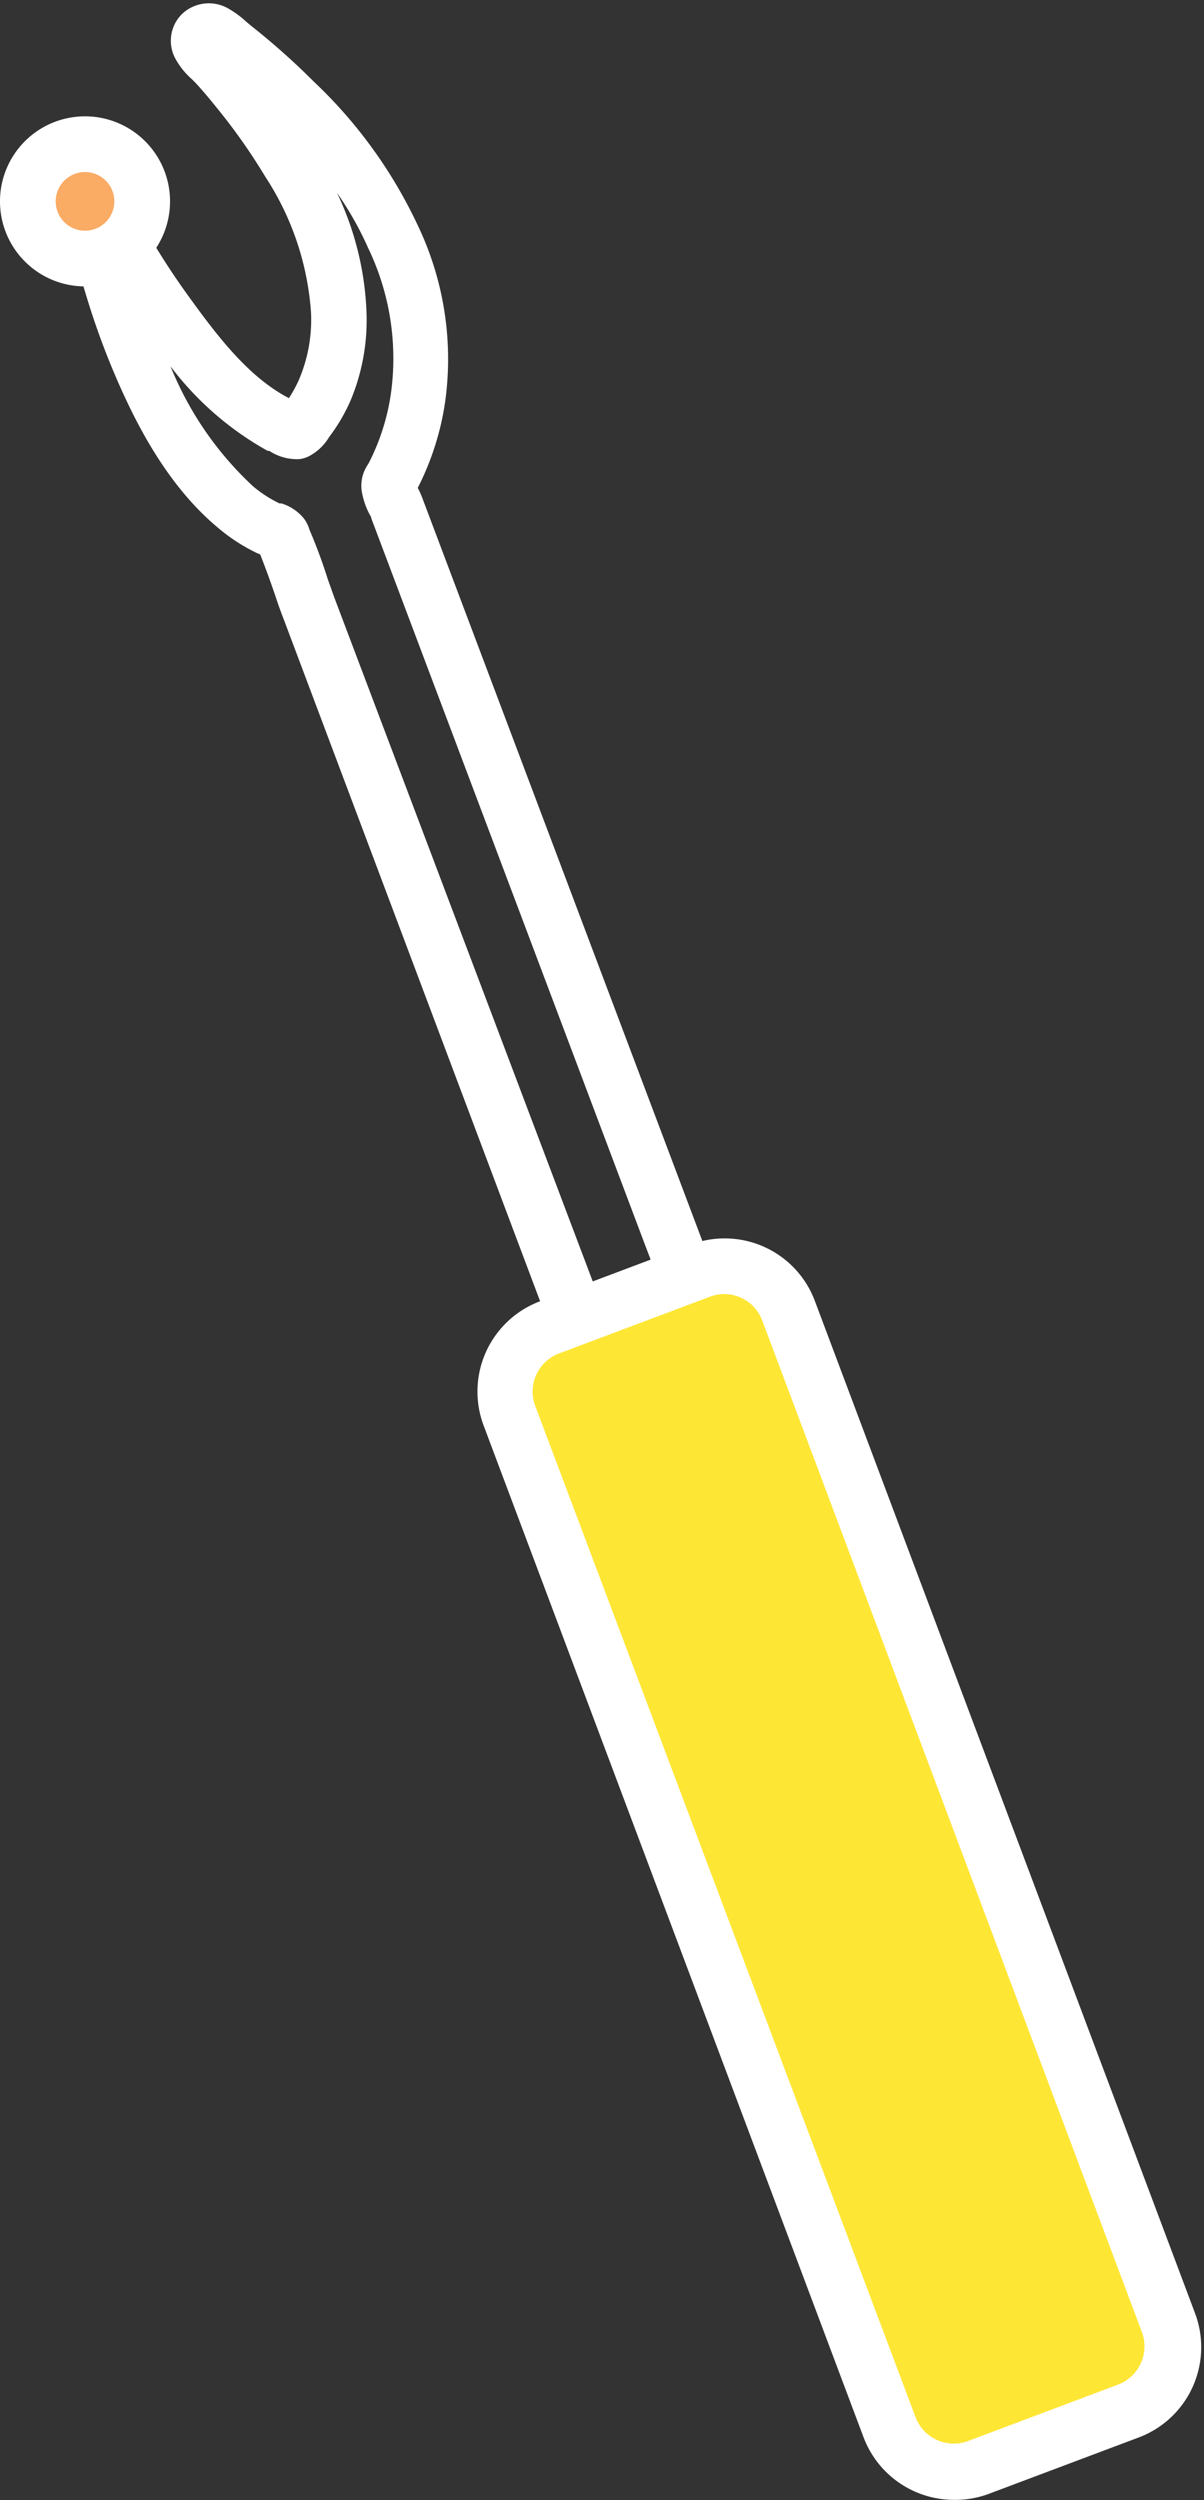 <svg xmlns="http://www.w3.org/2000/svg" viewBox="-0 -0.216 77.18 160.229"><rect x="-0" y="-0.216" width="77.18" height="160.229" fill="#333333" stroke="none"/><title>Depositphotos_107508878_20</title><g data-name="Layer 2"><g data-name="Layer 1"><g data-name="Layer 2"><g data-name="Layer 1-2"><path d="M25.21 15c.5 1-.21-.53 0 0z" fill="#faab64"/><path d="M36.92 86a1.78 1.78 0 0 1-1.67-1.15l-17-45.21c-.2-.52-.38-1-.57-1.58-.34-1-.66-1.88-1-2.74l-.23-.1A11.52 11.52 0 0 1 14 33.63c-3.4-2.82-5.43-7-6.67-9.91a49.32 49.32 0 0 1-1.76-4.85q-.38-1.23-.7-2.48a1.2 1.2 0 0 0-.09-.29 4.66 4.66 0 0 1-.3-1.56 2.25 2.25 0 0 1 1.49-2.17 2.38 2.38 0 0 1 2.61.85 6.88 6.88 0 0 1 .77 1.28 4.76 4.76 0 0 0 .24.45 46.67 46.67 0 0 0 2.57 3.92C14 21.42 16 24 18.52 25.3a8.19 8.19 0 0 0 .67-1.24 9.82 9.82 0 0 0 .75-4.2A18.15 18.15 0 0 0 17 11.1a37.63 37.63 0 0 0-2.92-4.18c-.5-.62-1-1.24-1.55-1.83l-.24-.24a4.85 4.85 0 0 1-1.06-1.33 2.41 2.41 0 0 1 .45-2.85A2.5 2.5 0 0 1 14.6.31a6.36 6.36 0 0 1 1.19.87l.31.26a45.82 45.82 0 0 1 4 3.56 30.4 30.4 0 0 1 6.69 9.25 19.85 19.85 0 0 1 1.74 11.32 17.77 17.77 0 0 1-1.75 5.48l.08.16a5.81 5.81 0 0 1 .23.54l18.54 49.18a1.78 1.78 0 0 1-1 2.29l-7 2.65a1.78 1.78 0 0 1-.71.13zM19.84 33.74A33 33 0 0 1 21 36.87c.18.5.35 1 .54 1.5L38 81.92l3.71-1.4-.44-1.16L23.8 33c0-.1-.09-.2-.14-.31a4.91 4.91 0 0 1-.48-1.48 2.42 2.42 0 0 1 .38-1.62l.08-.13A14.21 14.21 0 0 0 25.06 25a16.32 16.32 0 0 0-1.46-9.32 20.92 20.92 0 0 0-2-3.54 19.41 19.41 0 0 1 1.89 7.56 13.34 13.34 0 0 1-1 5.71 11.38 11.38 0 0 1-1.39 2.38A3.28 3.28 0 0 1 19.85 29a1.88 1.88 0 0 1-.66.21 3.24 3.24 0 0 1-1.93-.53h-.1a19.93 19.93 0 0 1-6.23-5.42 21.4 21.4 0 0 0 5.29 7.69 8 8 0 0 0 1.7 1.1h.13a3 3 0 0 1 1.41.94 2.2 2.2 0 0 1 .38.75z" fill="#fff"/><path d="M74.92 148.62L50.53 83.78a4.4 4.4 0 0 0-5.65-2.56l-1.47.55L40 83l-3.67 1.38-1.17.44a4.4 4.4 0 0 0-2.56 5.65L57 155.35a4.4 4.4 0 0 0 5.65 2.56l4.84-1.82 4.84-1.82a4.4 4.4 0 0 0 2.59-5.65z" fill="#fee635"/><path d="M61.14 160a6.2 6.2 0 0 1-5.78-4L31 91.14a6.18 6.18 0 0 1 3.6-7.95l9.68-3.64a6.17 6.17 0 0 1 7.95 3.6L76.59 148a6.18 6.18 0 0 1-3.59 8l-9.68 3.64a6.14 6.14 0 0 1-2.18.36zM46.42 82.72a2.6 2.6 0 0 0-.91.17l-9.68 3.64a2.61 2.61 0 0 0-1.52 3.36l24.39 64.84a2.62 2.62 0 0 0 3.3 1.52l9.68-3.64a2.62 2.62 0 0 0 1.52-3.36L48.86 84.41a2.61 2.61 0 0 0-2.44-1.69z" fill="#fff"/><circle cx="5.45" cy="12.7" r="3.67" fill="#faab64"/><path d="M5.45 18.14a5.45 5.45 0 1 1 5.45-5.45 5.45 5.45 0 0 1-5.45 5.45zm0-7.33a1.88 1.88 0 1 0 1.88 1.89 1.88 1.88 0 0 0-1.88-1.89z" fill="#fff"/></g></g></g></g></svg>